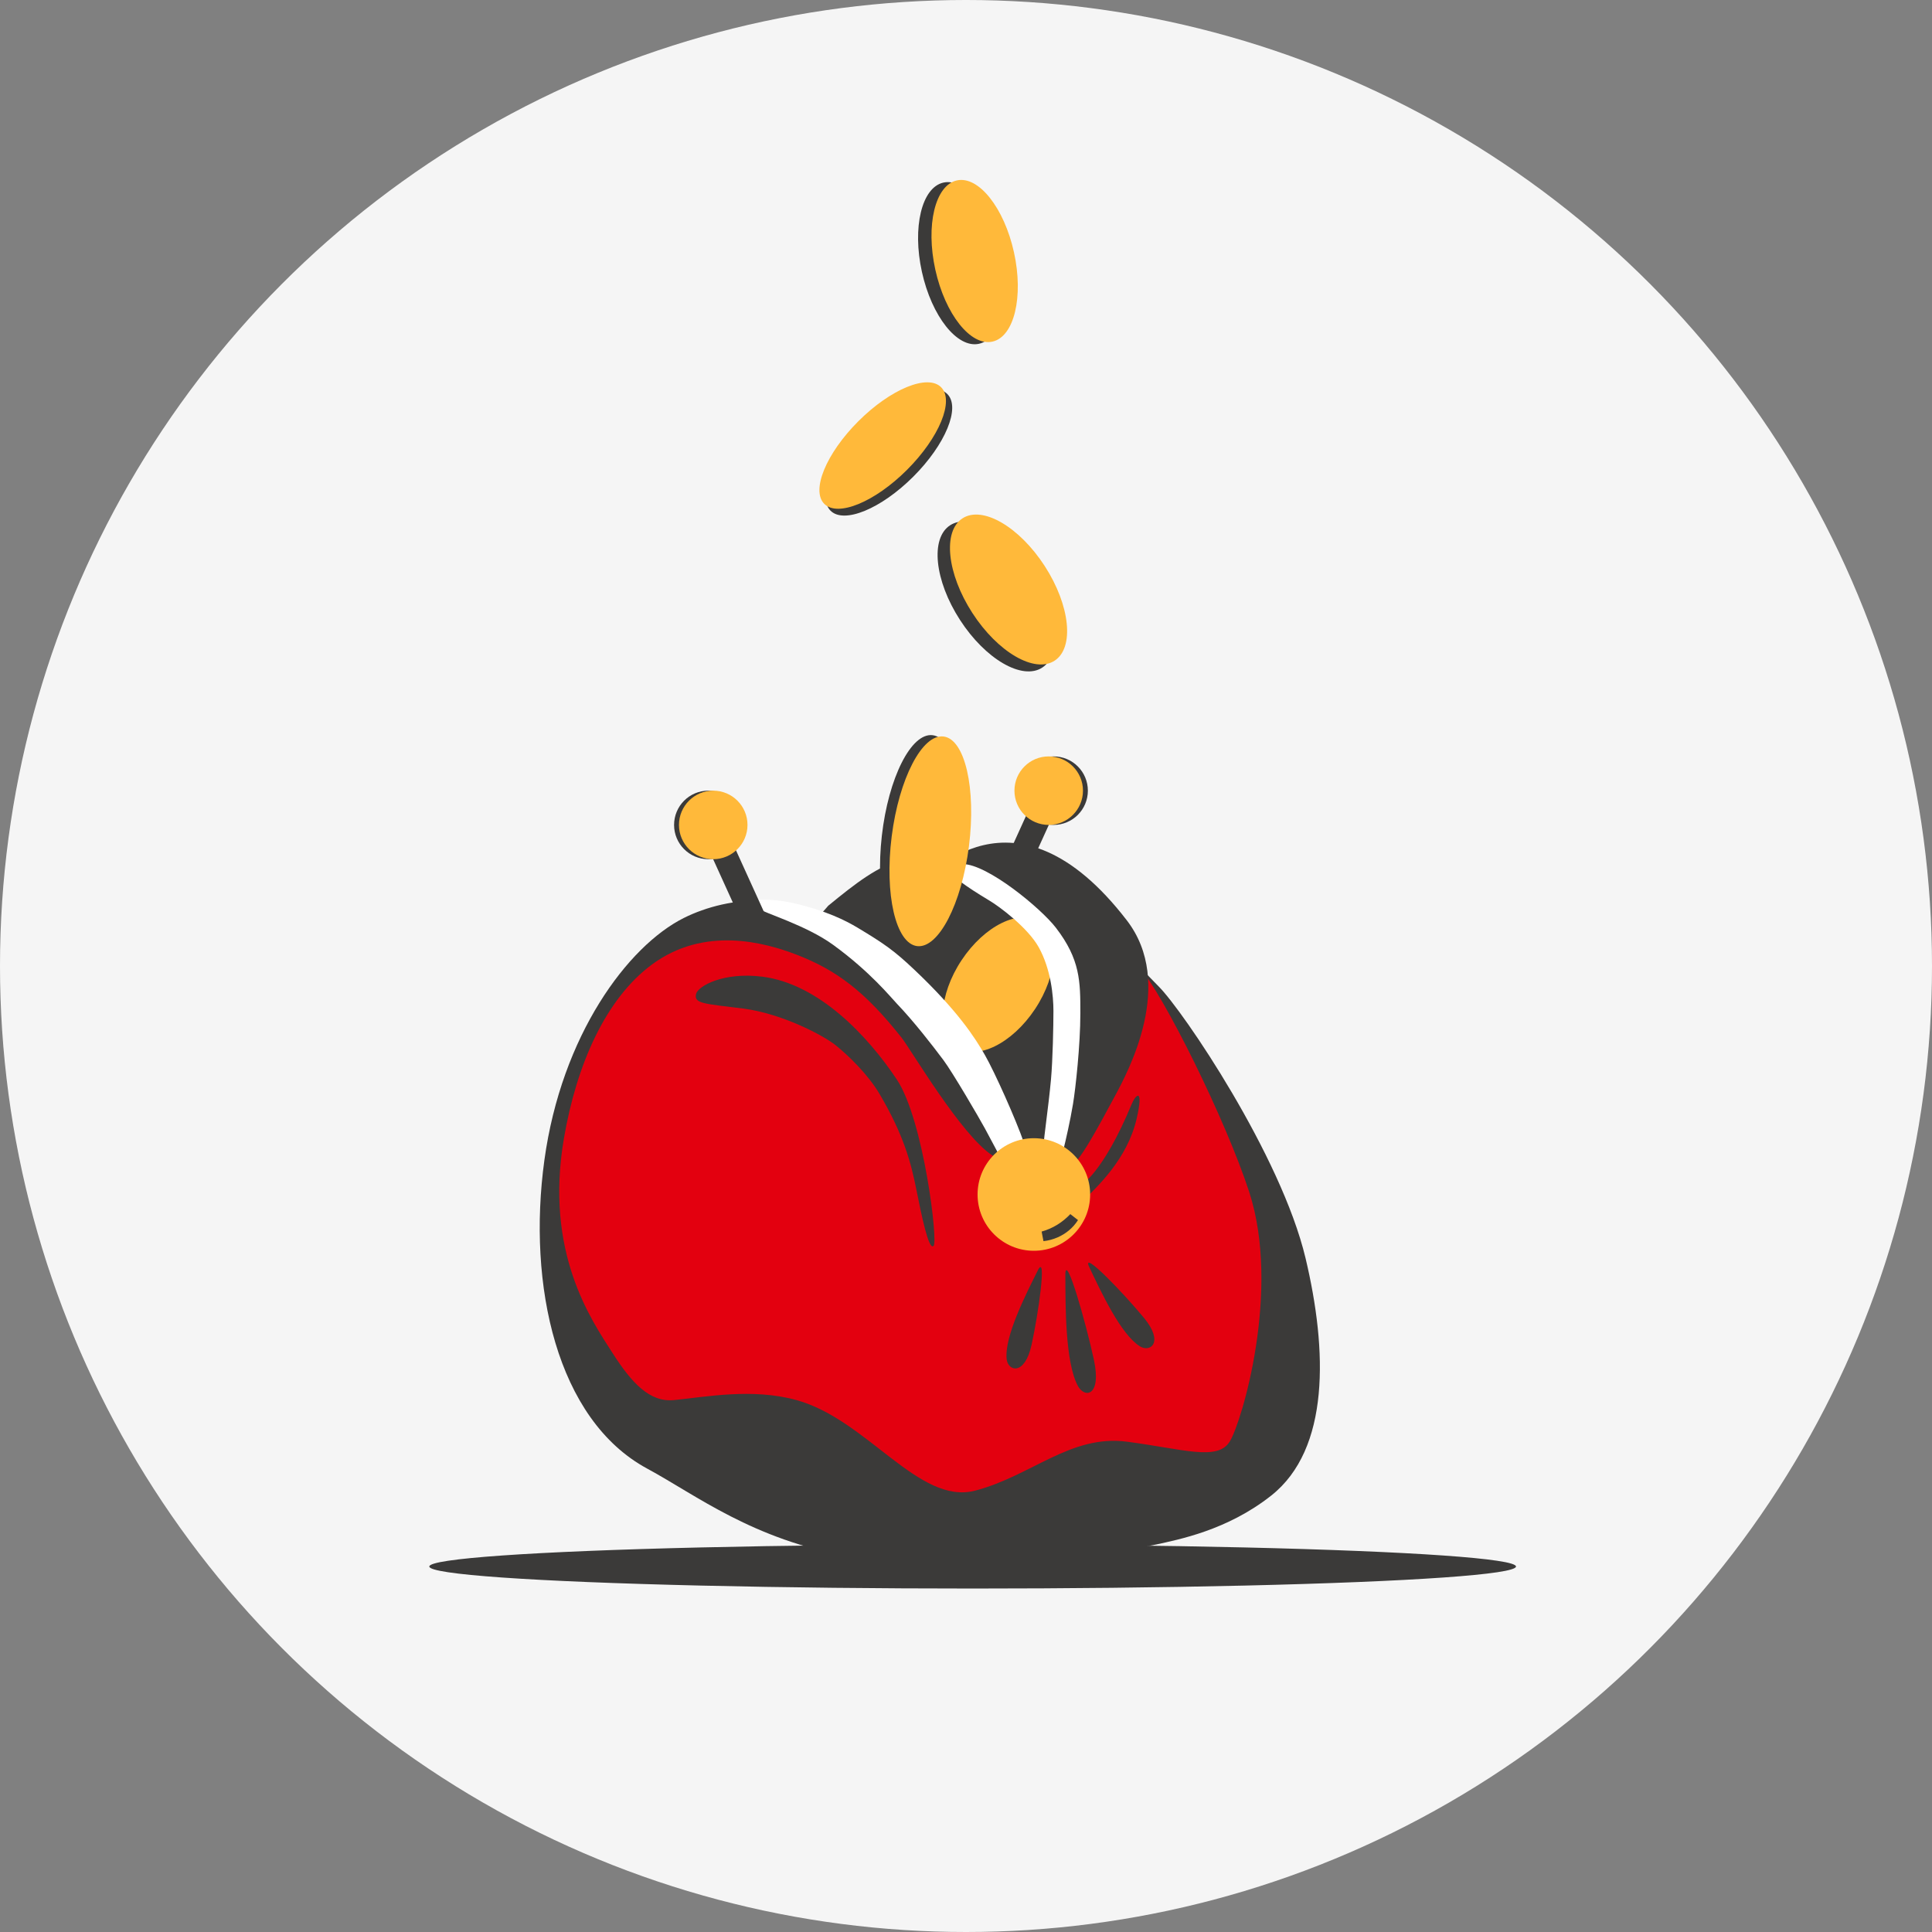 <svg width="90" height="90" viewBox="0 0 90 90" fill="none" xmlns="http://www.w3.org/2000/svg">
<rect x="0" y="0" width="90" height="90" fill="#808080" stroke="none"/>
<g clip-path="url(#clip0_3117_70)">
<circle cx="45" cy="45" r="45" fill="#F5F5F5"/>
<path d="M42.119 40.025C40.933 40.298 39.838 41.165 38.584 42.191L36.988 44.015L39.838 47.777L42.461 49.488L45.539 53.364L48.959 54.732L50.897 54.162L51.696 49.488L51.923 45.269L48.845 41.279C48.161 40.823 45.881 39.683 44.855 39.683C42.686 39.683 43.601 39.683 42.119 40.025Z" fill="#3B3A39"/>
<path d="M30.148 68.413C32.462 69.664 35.05 71.72 39.611 72.518C41.093 72.518 44.581 72.632 46.679 72.632C49.301 72.632 52.965 72.147 53.862 71.948C54.888 71.72 57.168 71.292 59.22 69.668C61.957 67.501 61.842 62.915 60.817 58.608C59.676 53.82 55.116 47.093 53.976 45.953C52.836 44.813 50.328 41.963 47.933 40.709C45.539 39.455 45.311 40.139 45.425 40.709C45.539 41.279 47.933 41.963 49.415 44.243C50.527 45.953 50.056 49.651 49.644 51.198C49.187 52.908 47.94 53.608 46.679 52.908C44.627 51.768 41.777 46.523 39.611 43.901C37.444 41.279 33.91 41.735 31.858 42.761C29.235 44.072 26.157 48.233 25.359 54.048C24.561 59.862 25.929 66.133 30.148 68.413Z" fill="#3B3A39"/>
<path d="M37.102 65.221C35.05 64.655 32.894 65.072 31.402 65.221C30.261 65.335 29.428 64.418 28.551 63.055C27.525 61.459 25.358 58.339 26.271 53.022C26.857 49.602 28.209 46.523 30.375 44.927C32.816 43.128 35.62 43.901 37.102 44.471C38.958 45.185 40.294 46.181 42.005 48.347C42.446 48.907 44.779 52.885 46.223 53.82C48.161 55.074 49.644 54.276 50.214 53.82C50.783 53.364 51.354 52.11 51.468 48.803C51.582 45.497 52.151 44.015 53.063 45.041C54.178 46.295 57.09 52.134 58.194 55.53C59.676 60.091 57.852 66.247 57.282 67.159C56.712 68.071 55.116 67.501 52.494 67.159C49.871 66.817 48.047 68.755 45.425 69.44C42.803 70.124 40.408 66.133 37.102 65.221Z" fill="#E3000F"/>
<circle cx="1.596" cy="1.596" r="1.596" transform="matrix(-1 0 0 1 50.677 35.236)" fill="#3B3A39"/>
<path d="M48.519 37.795L46.907 41.342" stroke="#3B3A39" stroke-width="1.14"/>
<ellipse cx="46.405" cy="27.785" rx="2.009" ry="3.949" transform="rotate(-32.89 46.405 27.785)" fill="#3B3A39"/>
<ellipse cx="41.41" cy="21.073" rx="1.602" ry="3.845" transform="rotate(45.035 41.41 21.073)" fill="#3B3A39"/>
<ellipse cx="44.778" cy="12.26" rx="1.876" ry="3.845" transform="rotate(-12.435 44.778 12.26)" fill="#3B3A39"/>
<ellipse cx="45.403" cy="12.159" rx="1.876" ry="3.845" transform="rotate(-12.435 45.403 12.159)" fill="#FFB93A"/>
<ellipse cx="41.119" cy="20.755" rx="1.602" ry="3.845" transform="rotate(45.035 41.119 20.755)" fill="#FFB93A"/>
<ellipse cx="46.982" cy="27.462" rx="2.009" ry="3.949" transform="rotate(-32.89 46.982 27.462)" fill="#FFB93A"/>
<ellipse cx="46.505" cy="45.868" rx="2.055" ry="3.506" transform="rotate(33.512 46.505 45.868)" fill="#FFB93A"/>
<circle cx="1.596" cy="1.596" r="1.596" transform="matrix(-1 0 0 1 50.449 35.236)" fill="#FFB93A"/>
<path d="M41.776 50.286C43.031 52.167 43.715 57.924 43.487 58.038C43.259 58.266 42.917 56.556 42.688 55.416L42.688 55.416C42.438 54.162 42.099 52.874 40.978 50.97C40.433 50.043 39.496 49.145 38.926 48.69C38.356 48.233 36.418 47.207 34.594 46.979C32.77 46.751 32.313 46.751 32.428 46.295C32.515 45.946 33.682 45.269 35.506 45.497C38.128 45.825 40.408 48.233 41.776 50.286Z" fill="#3B3A39"/>
<path d="M51.923 51.084C51.125 52.566 50.213 54.276 49.871 54.276L50.783 44.813C50.895 44.176 43.254 41.029 42.817 41.266C42.795 41.292 42.79 41.298 42.802 41.279C42.806 41.274 42.81 41.27 42.817 41.266C43.145 40.884 47.25 36.059 52.493 42.875C54.759 45.82 52.557 49.908 51.935 51.062L51.923 51.084Z" fill="#3B3A39"/>
<path d="M52.95 52.11C52.511 54.011 51.087 55.309 50.426 55.961C50.4 55.685 50.755 55.188 50.426 55.188C50.327 55.188 51.353 54.732 52.721 51.426C52.901 50.991 53.291 50.628 52.95 52.11Z" fill="#3B3A39"/>
<path d="M49.187 43.217C48.485 42.305 45.994 40.253 44.854 40.253C44.056 40.367 43.714 40.526 46.108 41.963C46.564 42.236 47.882 43.217 48.389 44.129C48.959 45.155 49.073 46.409 49.073 47.093C49.073 47.777 49.041 49.377 48.959 50.286C48.839 51.597 48.617 53.022 48.617 53.364C48.617 53.638 49.263 53.63 49.529 53.592C49.643 53.136 49.852 52.224 49.985 51.426C50.103 50.715 50.327 48.69 50.327 47.207V47.207C50.327 45.725 50.327 44.699 49.187 43.217Z" fill="white"/>
<path d="M45.88 49.146C46.337 49.944 47.325 52.148 47.705 53.25C47.477 53.554 47.089 54.367 46.907 54.276C46.679 54.162 46.565 53.82 45.88 52.566C45.608 52.066 44.37 49.944 43.942 49.374C43.429 48.69 42.574 47.585 41.776 46.751C41.492 46.455 40.55 45.28 38.812 44.015C37.558 43.103 35.639 42.546 35.278 42.305C34.935 42.077 34.251 42.077 34.365 42.077C34.48 42.077 35.397 41.71 36.988 42.077C38.47 42.419 39.382 42.875 39.952 43.217C41.206 43.97 41.662 44.294 42.574 45.155C44.627 47.093 45.439 48.373 45.88 49.146Z" fill="white"/>
<circle cx="32.997" cy="38.428" r="1.596" fill="#3B3A39"/>
<path d="M33.559 39.391L35.171 42.938" stroke="#3B3A39" stroke-width="1.14"/>
<circle cx="33.225" cy="38.428" r="1.596" fill="#FFB93A"/>
<path d="M53.103 62.718C52.209 62.163 51.286 60.175 50.715 58.967C50.444 58.267 52.341 60.241 53.289 61.39C54.238 62.539 53.583 63.016 53.103 62.718Z" fill="#3B3A39"/>
<path d="M46.894 63.317C46.78 62.272 47.775 60.319 48.374 59.124C48.757 58.479 48.374 61.19 48.055 62.645C47.736 64.101 46.956 63.879 46.894 63.317Z" fill="#3B3A39"/>
<path d="M50.208 64.555C49.623 63.454 49.632 60.885 49.629 59.318C49.681 58.446 50.576 61.59 50.954 63.325C51.332 65.061 50.521 65.147 50.208 64.555Z" fill="#3B3A39"/>
<ellipse cx="45.31" cy="72.974" rx="25.311" ry="1.026" fill="#3B3A39"/>
<ellipse cx="42.882" cy="39.137" rx="1.814" ry="4.921" transform="rotate(6.502 42.882 39.137)" fill="#3B3A39"/>
<ellipse cx="43.338" cy="39.191" rx="1.814" ry="4.921" transform="rotate(7.212 43.338 39.191)" fill="#FFB93A"/>
<circle cx="48.161" cy="55.644" r="2.622" fill="#FFB93A"/>
<path d="M48.584 57.591C49.15 57.434 49.638 57.124 50.025 56.714C49.81 57.054 49.504 57.288 49.181 57.431C48.982 57.518 48.778 57.57 48.584 57.591Z" stroke="#3B3A39" stroke-width="0.456" stroke-linecap="round"/>
</g>
<defs>
<clipPath id="clip0_3117_70">
<rect width="90" height="90" fill="white"/>
</clipPath>
</defs>
</svg>
